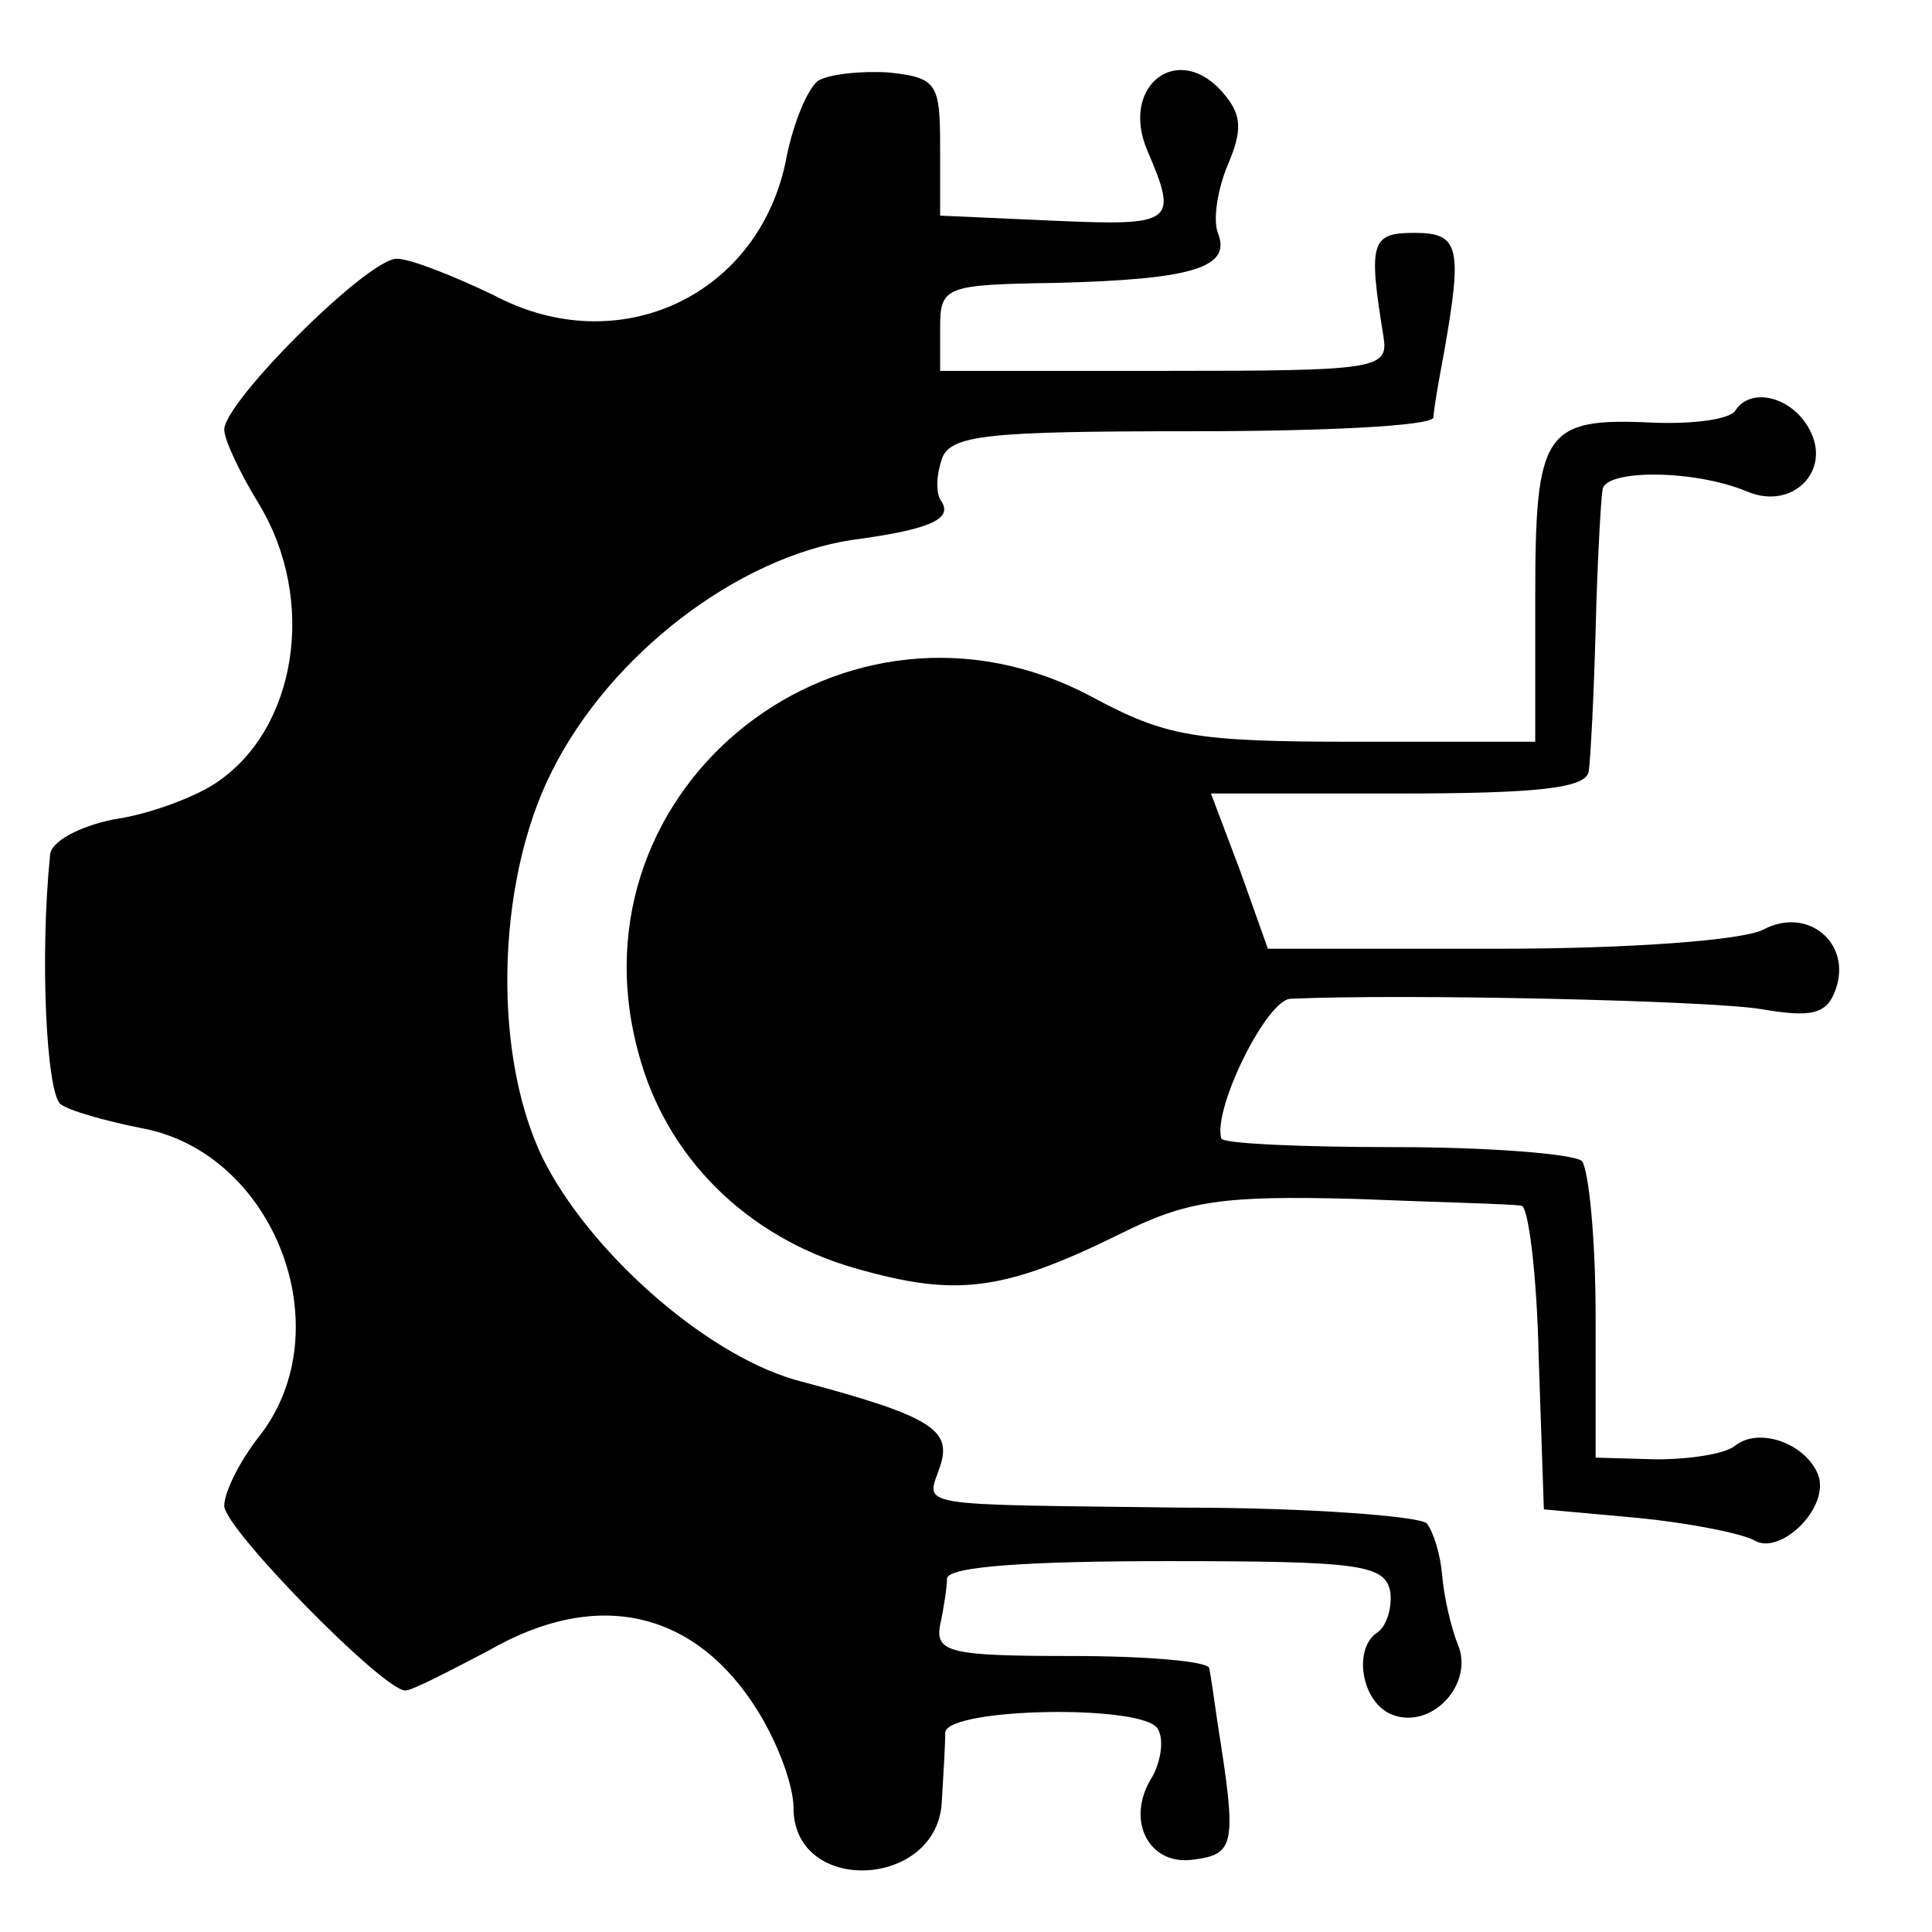 <?xml version="1.0" standalone="no"?>
<!DOCTYPE svg PUBLIC "-//W3C//DTD SVG 20010904//EN"
 "http://www.w3.org/TR/2001/REC-SVG-20010904/DTD/svg10.dtd">
<svg version="1.0" xmlns="http://www.w3.org/2000/svg"
 width="112pt" height="112pt" viewBox="0 0 112 112"
 preserveAspectRatio="xMidYMid meet">
<g transform="translate(0,112) scale(0.1,-0.1)"
fill="#000000" stroke="none">
<path d="M474 1073 c-6 -5 -14 -24 -18 -44 -15 -80 -97 -119 -170 -80 -23 11
-48 21 -56 21 -17 0 -100 -83 -100 -99 0 -6 9 -25 20 -43 34 -56 22 -131 -25
-162 -12 -8 -38 -18 -59 -21 -20 -4 -37 -13 -37 -21 -6 -60 -2 -137 6 -144 5
-4 27 -10 47 -14 77 -14 117 -117 68 -179 -11 -14 -20 -32 -20 -40 0 -13 92
-107 105 -107 4 0 25 11 48 23 64 37 121 23 157 -36 11 -18 20 -42 20 -55 0
-51 84 -47 86 4 1 16 2 34 2 40 3 14 114 16 123 2 4 -6 2 -19 -3 -28 -16 -25
-2 -52 24 -48 24 3 25 9 14 78 -2 14 -4 28 -5 33 -1 4 -37 7 -80 7 -70 0 -79
2 -76 18 2 9 4 22 4 27 1 7 48 10 128 10 112 0 126 -2 129 -18 1 -9 -2 -19 -7
-23 -15 -9 -10 -41 8 -48 23 -9 48 18 38 41 -4 10 -8 28 -9 40 -1 12 -5 25 -9
30 -5 4 -68 9 -140 9 -161 2 -150 0 -142 24 7 21 -5 29 -80 49 -52 13 -119 71
-148 125 -32 60 -30 164 3 229 34 68 108 124 174 134 45 6 58 12 52 22 -4 5
-3 16 0 25 5 14 27 16 145 16 76 0 139 3 140 8 0 4 3 21 6 37 11 62 9 70 -17
70 -25 0 -27 -5 -18 -60 3 -19 -3 -20 -127 -20 l-130 0 0 25 c0 24 3 25 67 26
80 2 102 9 94 29 -3 8 0 26 6 40 8 19 8 28 -2 40 -26 32 -61 6 -45 -32 18 -42
16 -44 -53 -41 l-67 3 0 40 c0 37 -2 40 -30 43 -16 1 -35 -1 -41 -5z"/>
<path d="M1006 882 c-3 -5 -24 -8 -48 -7 -63 3 -68 -5 -68 -101 l0 -84 -104 0
c-94 0 -110 3 -153 26 -142 76 -305 -51 -263 -206 16 -61 63 -107 125 -125 59
-17 86 -14 155 20 38 19 59 22 135 20 50 -2 93 -3 97 -4 4 0 9 -40 10 -88 l3
-88 55 -5 c30 -3 60 -9 67 -13 15 -9 44 19 37 38 -7 18 -34 28 -48 17 -6 -5
-27 -8 -46 -8 l-35 1 0 82 c0 45 -4 85 -8 90 -5 4 -53 8 -108 8 -54 0 -100 2
-101 5 -5 17 26 80 40 81 66 3 243 -1 273 -6 29 -5 38 -3 43 11 10 27 -16 49
-42 35 -12 -6 -76 -11 -154 -11 l-133 0 -16 45 -17 45 109 0 c80 0 109 3 110
13 1 6 3 44 4 82 1 39 3 75 4 81 1 12 53 12 84 -1 26 -11 49 12 36 36 -10 19
-34 25 -43 11z"/>
</g>
</svg>
